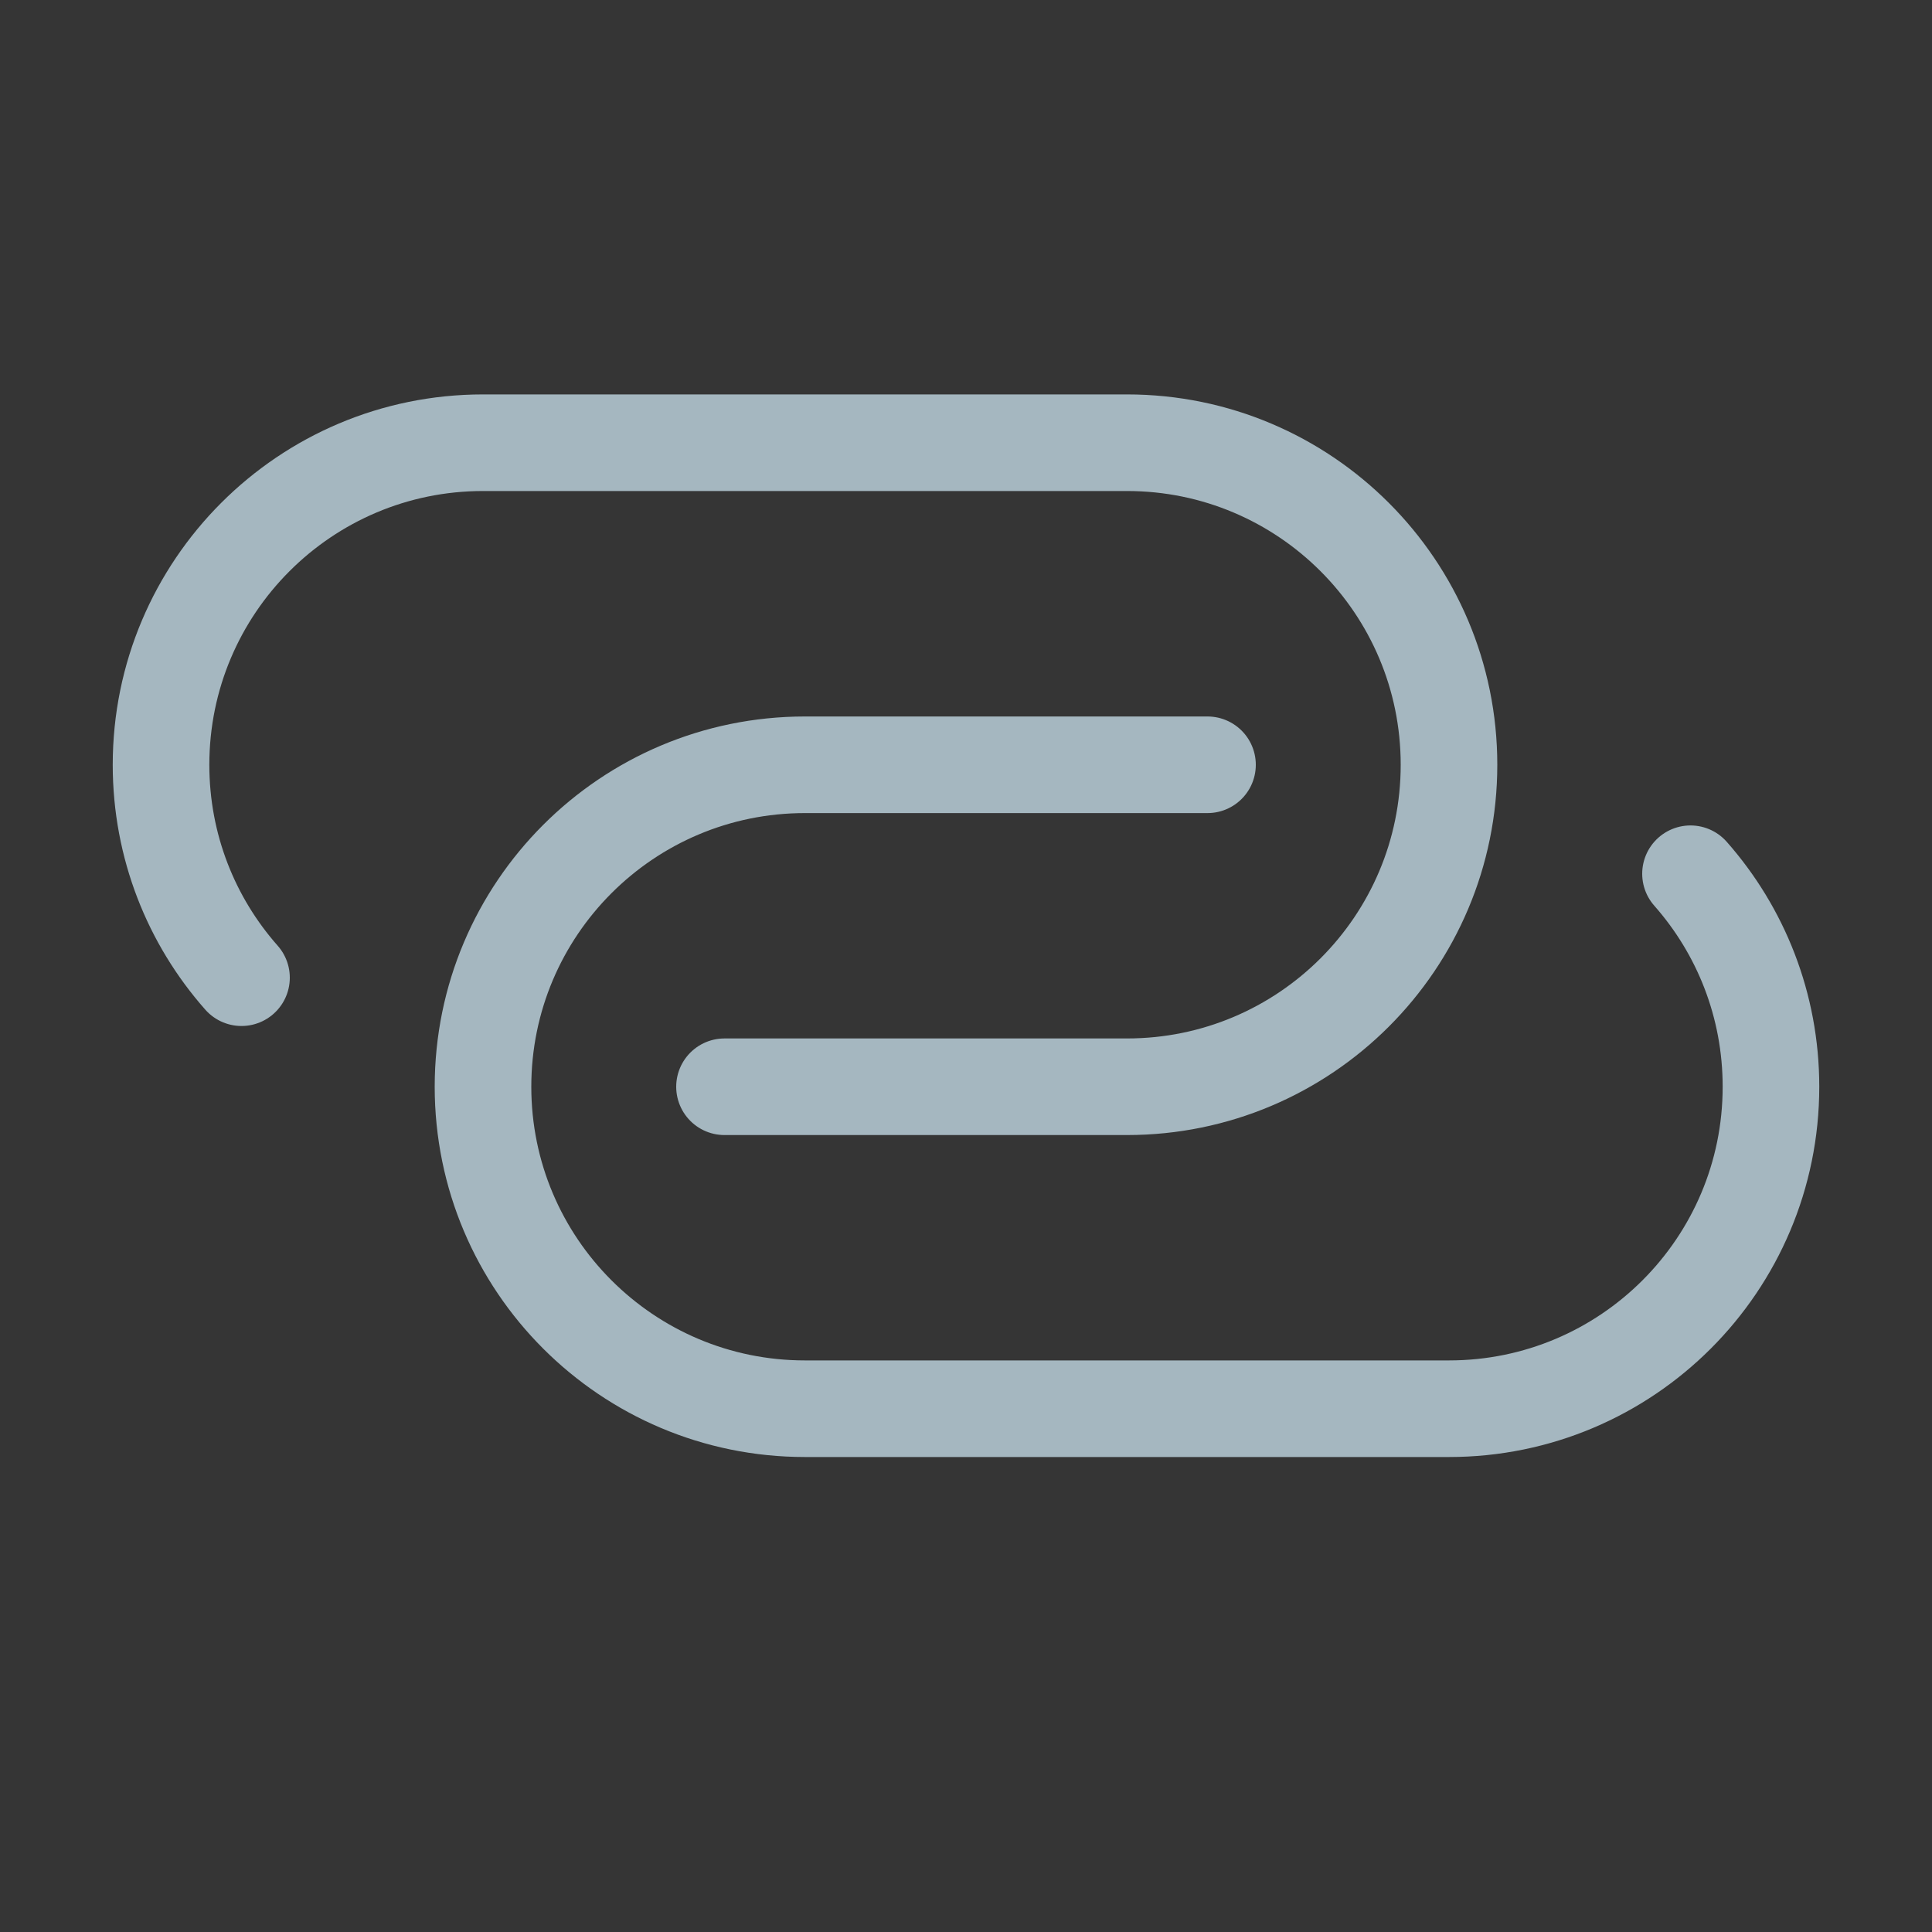 <?xml version="1.0" encoding="UTF-8"?>
<svg width="20px" height="20px" viewBox="0 0 20 20" version="1.1" xmlns="http://www.w3.org/2000/svg" xmlns:xlink="http://www.w3.org/1999/xlink">
    <rect x="0" y="0" width="20" height="20" fill="#333333" stroke="none"/>
    <title>link-two</title>
    <g id="Page-1" stroke="none" stroke-width="1" fill="none" fill-rule="evenodd">
        <g id="link-two">
            <rect id="Rectangle" fill-opacity="0.01" fill="#FFFFFF" fill-rule="nonzero" x="0" y="0" width="20" height="20"></rect>
            <path d="M12.5,7.917 L8.333,7.917 C6.492,7.917 5,9.409 5,11.25 C5,13.091 6.492,14.583 8.333,14.583 L15,14.583 C16.841,14.583 18.333,13.091 18.333,11.25 C18.333,10.405 18.019,9.633 17.5,9.045" id="Path" stroke="#A5B7C0" stroke-linecap="round" stroke-linejoin="round"></path>
            <path d="M2.5,10.121 C1.981,9.534 1.667,8.762 1.667,7.917 C1.667,6.076 3.159,4.583 5,4.583 L11.667,4.583 C13.508,4.583 15,6.076 15,7.917 C15,9.758 13.508,11.25 11.667,11.25 L7.5,11.25" id="Path" stroke="#A5B7C0" stroke-linecap="round" stroke-linejoin="round"></path>
        </g>
    </g>
</svg>